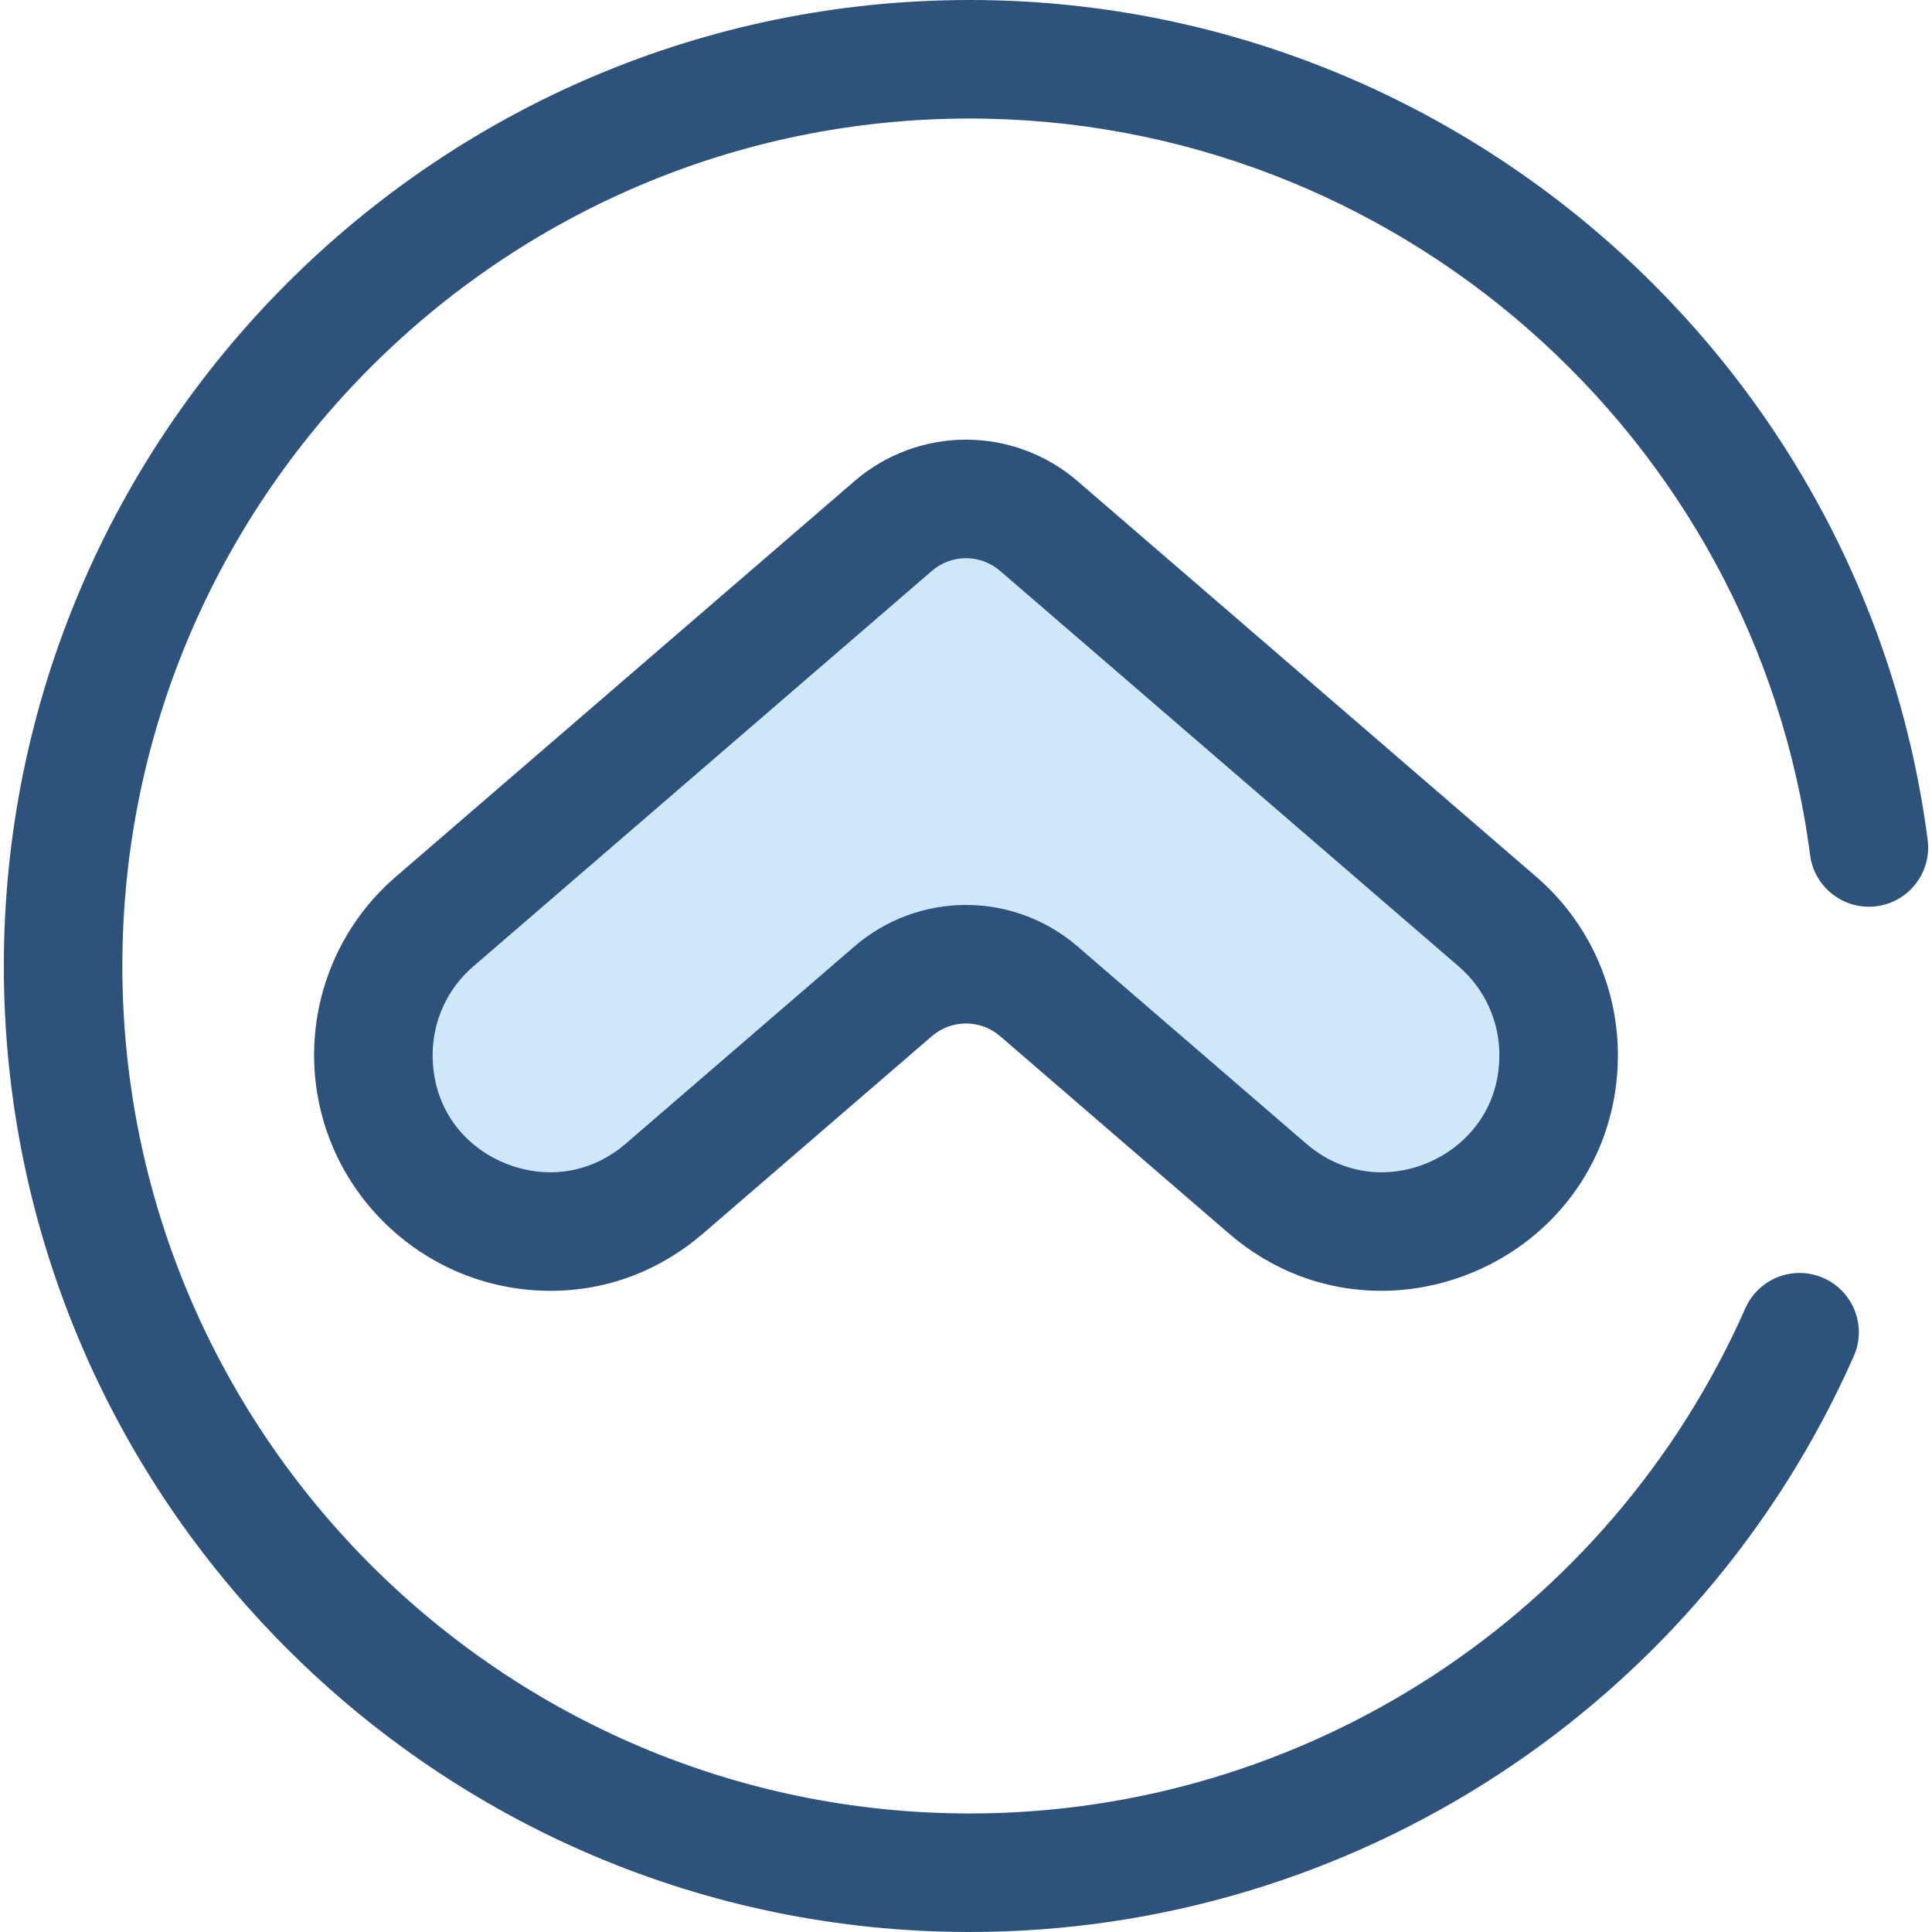 <?xml version="1.0" encoding="iso-8859-1"?>
<!-- Generator: Adobe Illustrator 19.0.0, SVG Export Plug-In . SVG Version: 6.00 Build 0)  -->
<svg version="1.1" id="Layer_1" xmlns="http://www.w3.org/2000/svg" xmlns:xlink="http://www.w3.org/1999/xlink" x="0px" y="0px"
	 viewBox="0 0 512 512" style="enable-background:new 0 0 512 512;" xml:space="preserve">
<path style="fill:#CEE8FA;" d="M396.859,244.244L275.281,139.387c-11.079-9.555-27.485-9.555-38.563,0L115.14,244.244
	c-10.282,8.869-16.196,21.774-16.196,35.353l0,0c0,39.953,46.922,61.448,77.177,35.353l60.597-52.262
	c11.079-9.555,27.485-9.555,38.563,0l60.597,52.262c30.255,26.095,77.177,4.6,77.177-35.353l0,0
	C413.053,266.019,407.142,253.113,396.859,244.244z"/>
<g>
	<path style="fill:#2D527C;" d="M366.11,342.08c-0.002,0-0.003,0-0.005,0c-14.933-0.002-28.933-5.269-40.487-15.236l-60.595-52.262
		c-2.508-2.163-5.714-3.353-9.024-3.353c-3.312,0-6.516,1.19-9.024,3.353l-60.597,52.262c-11.556,9.967-25.556,15.236-40.487,15.236
		c-34.547,0-62.652-28.03-62.652-62.483c0-18.163,7.889-35.385,21.642-47.247l121.58-104.858
		c8.209-7.08,18.699-10.978,29.539-10.978c10.838,0,21.33,3.898,29.541,10.978l121.578,104.858
		c13.755,11.864,21.642,29.085,21.642,47.247c0,17.443-6.884,33.527-19.382,45.284C397.761,335.812,381.991,342.08,366.11,342.08z
		 M255.998,239.819c10.838,0,21.33,3.898,29.539,10.977l60.597,52.263c5.772,4.979,12.679,7.611,19.974,7.611
		c0.002,0,0.003,0,0.003,0c7.966,0,15.891-3.158,21.744-8.665c4.332-4.076,9.494-11.27,9.494-22.407
		c0-9.018-3.917-17.57-10.747-23.461L265.024,151.28c-2.508-2.163-5.714-3.355-9.024-3.355s-6.516,1.19-9.024,3.353l-121.58,104.858
		c-6.83,5.89-10.747,14.441-10.747,23.461c0,19.45,15.885,31.072,31.241,31.072c7.294,0,14.199-2.632,19.973-7.611l60.597-52.262
		C234.669,243.717,245.158,239.819,255.998,239.819z"/>
	<path style="fill:#2D527C;" d="M257.016,512c-141.158,0-256-114.842-256-256s114.842-256,256-256
		C385.159,0,494.284,95.678,510.85,222.555c1.123,8.602-4.939,16.485-13.54,17.607c-8.597,1.112-16.483-4.939-17.607-13.541
		c-14.531-111.288-110.265-195.21-222.687-195.21C133.176,31.411,32.427,132.16,32.427,256s100.749,224.589,224.589,224.589
		c88.896,0,169.568-52.551,205.521-133.88c3.509-7.933,12.784-11.523,20.714-8.015c7.934,3.507,11.522,12.781,8.016,20.714
		C450.288,452.105,358.34,512,257.016,512z"/>
</g>
<g>
</g>
<g>
</g>
<g>
</g>
<g>
</g>
<g>
</g>
<g>
</g>
<g>
</g>
<g>
</g>
<g>
</g>
<g>
</g>
<g>
</g>
<g>
</g>
<g>
</g>
<g>
</g>
<g>
</g>
</svg>
